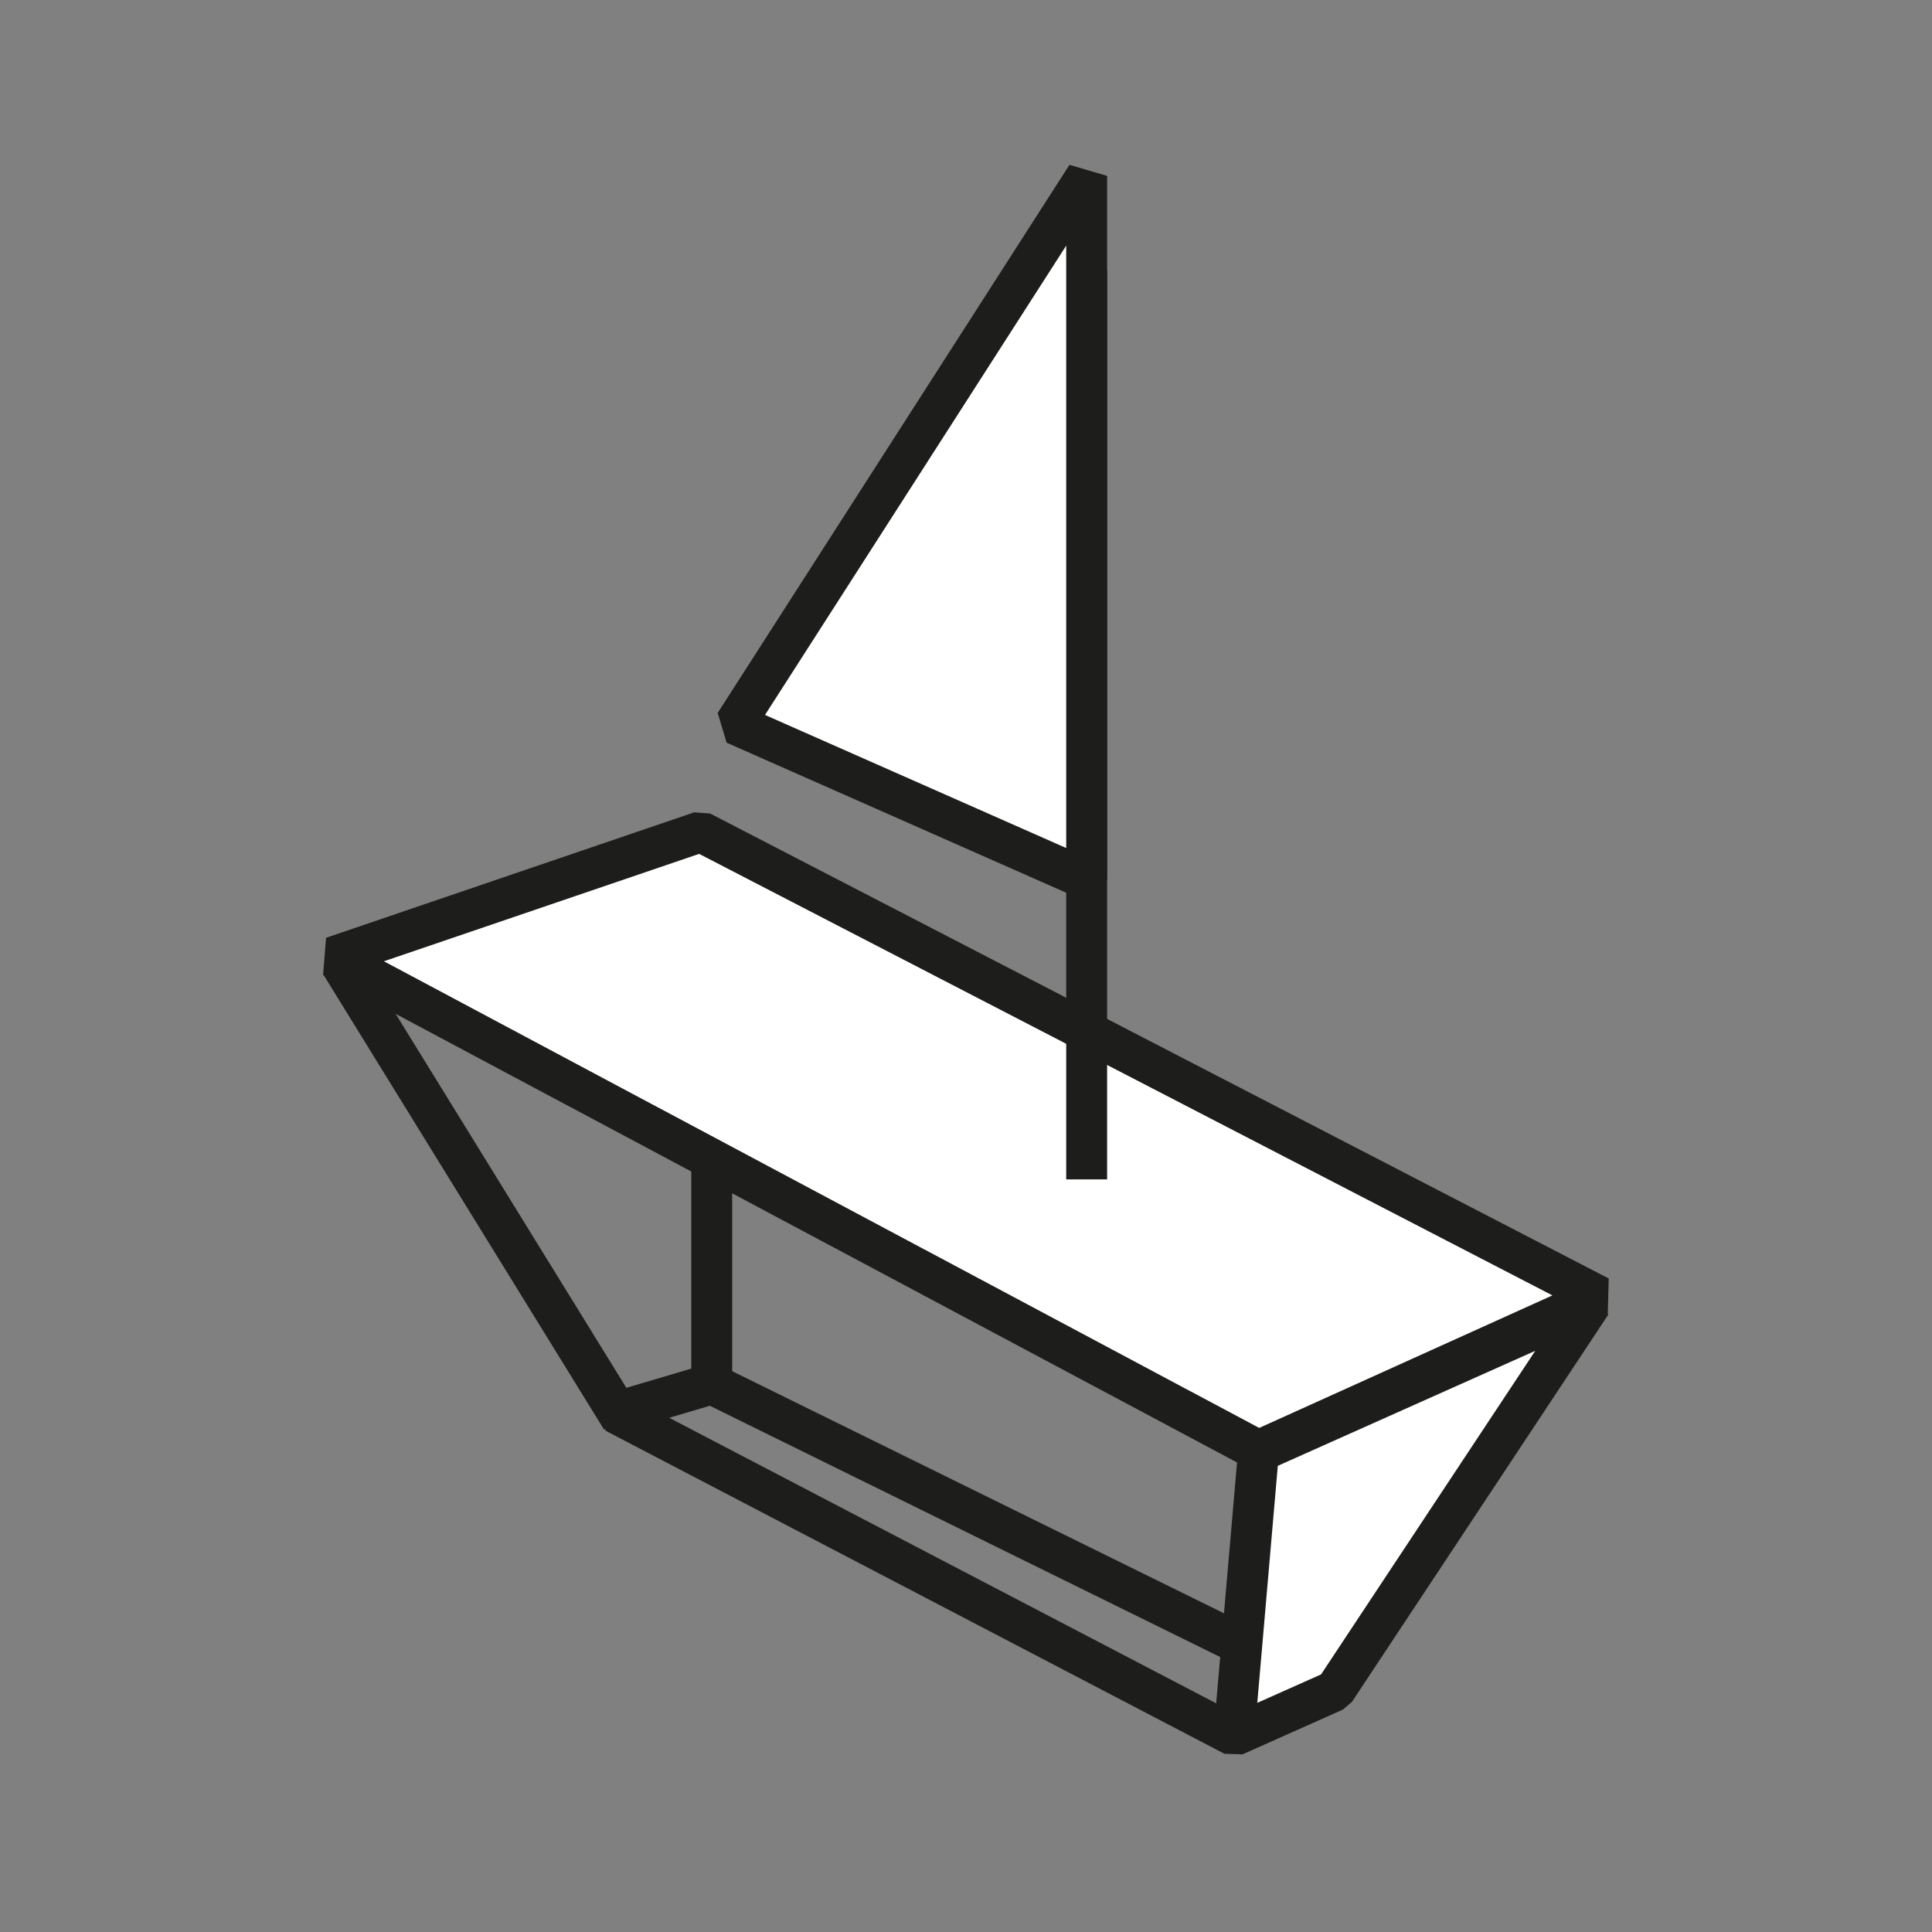 <?xml version="1.0" encoding="UTF-8"?>
<svg xmlns="http://www.w3.org/2000/svg" version="1.1" viewBox="0 0 141.7 141.7">
  <rect x="0" y="0" width="141.7" height="141.7" fill="#808080" stroke="none"/>
  <defs>
    <style>
      .cls-1 {
        fill: none;
      }

      .cls-1, .cls-2 {
        stroke: #1d1d1b;
        stroke-linecap: square;
        stroke-linejoin: bevel;
        stroke-width: 3px;
      }

      .cls-2 {
        fill: #fff;
      }
    </style>
  </defs>
  <!-- Generator: Adobe Illustrator 28.7.1, SVG Export Plug-In . SVG Version: 1.2.0 Build 142)  -->
  <g>
    <g id="Ebene_1">
      <polygon class="cls-1" points="45.1 103.6 90.5 127.3 97.9 124 52.2 101.5 45.1 103.6"/>
      <polygon class="cls-2" points="24.4 70.2 92.3 106.4 117.3 95.1 51.4 61 24.4 70.2"/>
      <polygon class="cls-2" points="97.9 124 116.7 95.6 92.3 106.5 90.5 127.3 97.9 124"/>
      <line class="cls-2" x1="44.8" y1="102.8" x2="25.8" y2="72"/>
      <line class="cls-2" x1="52.2" y1="101.5" x2="52.2" y2="85.8"/>
      <line class="cls-2" x1="79.7" y1="21.3" x2="79.7" y2="85"/>
      <polygon class="cls-2" points="79.7 64.5 53.9 53.1 79.7 12.9 79.7 64.5"/>
    </g>
  </g>
</svg>